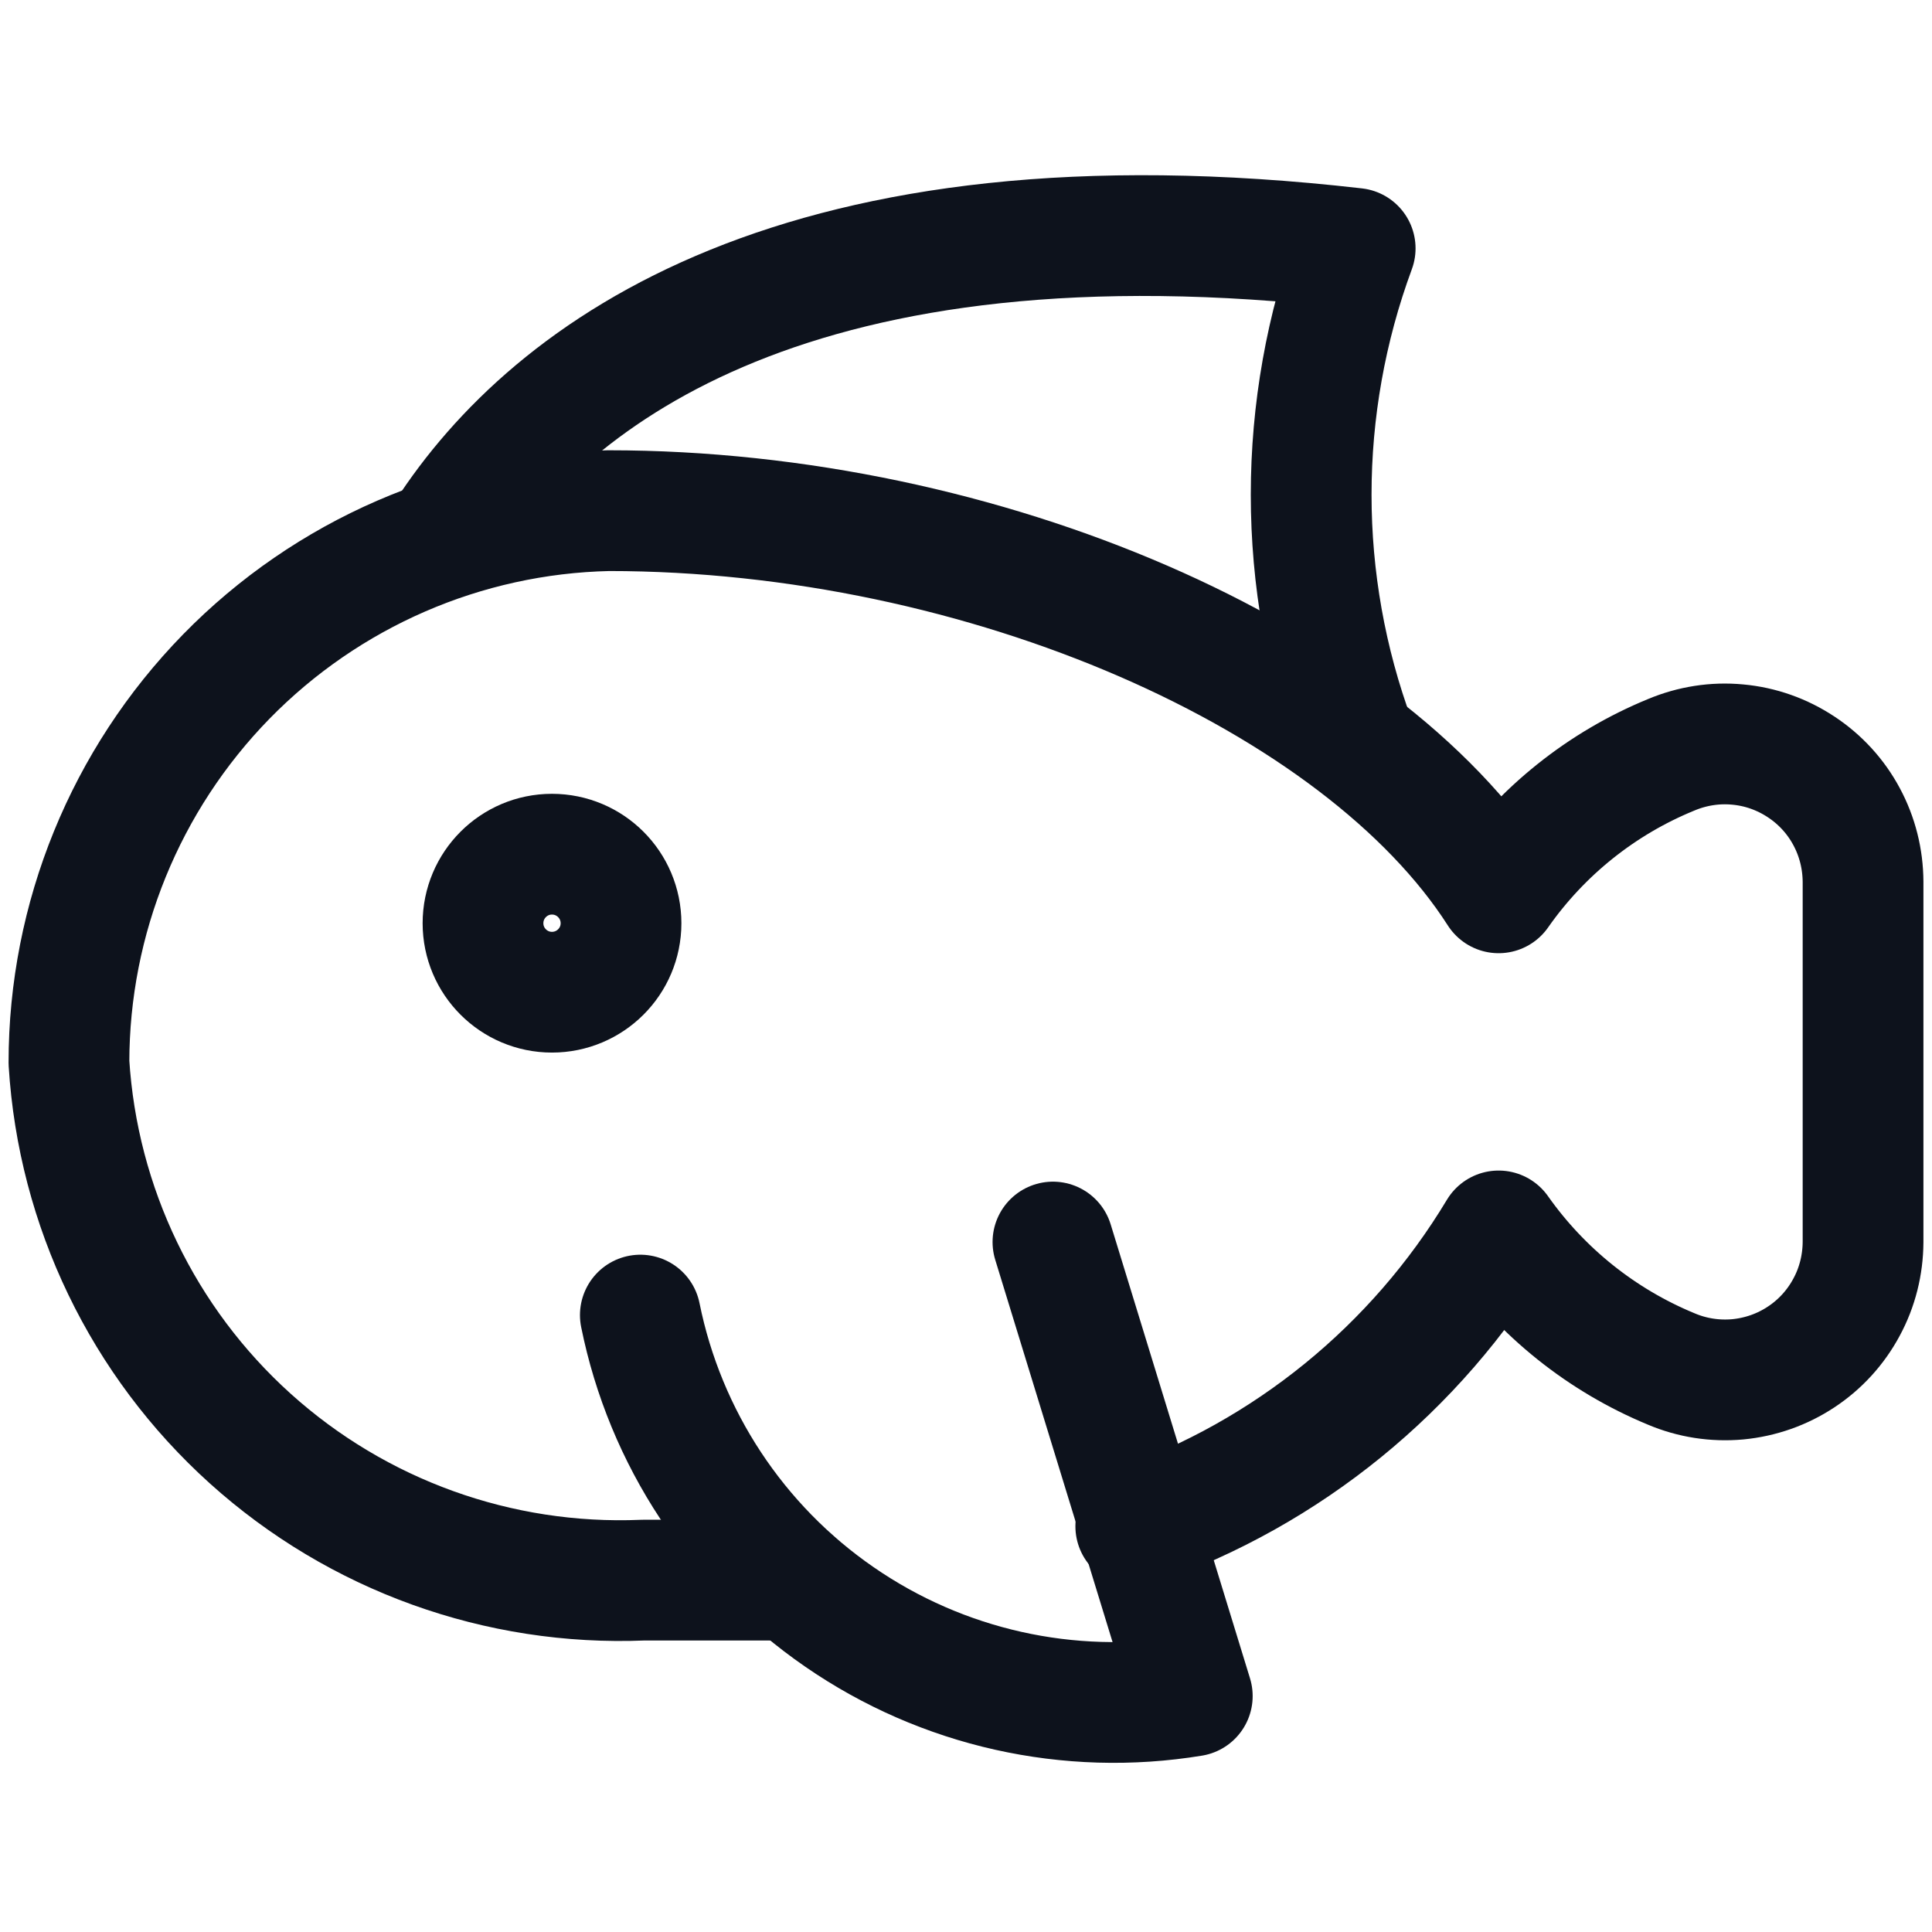 <svg width="16" height="16" viewBox="0 0 16 16" fill="none" xmlns="http://www.w3.org/2000/svg">
<path d="M9.406 12.64C10.662 12.2 11.725 11.335 12.411 10.194C12.77 10.703 13.265 11.099 13.84 11.337C14.014 11.411 14.203 11.44 14.391 11.423C14.579 11.405 14.759 11.342 14.916 11.238C15.074 11.134 15.203 10.992 15.292 10.826C15.382 10.66 15.428 10.474 15.429 10.286V7.303C15.428 7.114 15.382 6.929 15.292 6.762C15.203 6.596 15.074 6.455 14.916 6.351C14.759 6.247 14.579 6.183 14.391 6.166C14.203 6.148 14.014 6.178 13.84 6.251C13.264 6.487 12.768 6.884 12.411 7.394C11.269 5.611 8.16 4.229 5.04 4.229C3.845 4.255 2.709 4.749 1.874 5.603C1.039 6.458 0.571 7.605 0.571 8.8C0.645 9.995 1.184 11.113 2.073 11.914C2.962 12.715 4.13 13.136 5.326 13.086H6.56" stroke="#0D121C" stroke-linecap="round" stroke-linejoin="round"/>
<path d="M4.571 8.217C4.887 8.217 5.143 7.961 5.143 7.646C5.143 7.33 4.887 7.074 4.571 7.074C4.256 7.074 4 7.33 4 7.646C4 7.961 4.256 8.217 4.571 8.217Z" stroke="#0D121C" stroke-linecap="round" stroke-linejoin="round"/>
<path d="M3.691 4.423C4.571 3.063 6.64 1.531 11.223 2.057C10.737 3.374 10.737 4.82 11.223 6.137M5.303 10.891C5.508 11.907 6.099 12.803 6.952 13.391C7.805 13.98 8.852 14.214 9.874 14.046L8.72 10.286" stroke="#0D121C" stroke-linecap="round" stroke-linejoin="round"/>
</svg>

